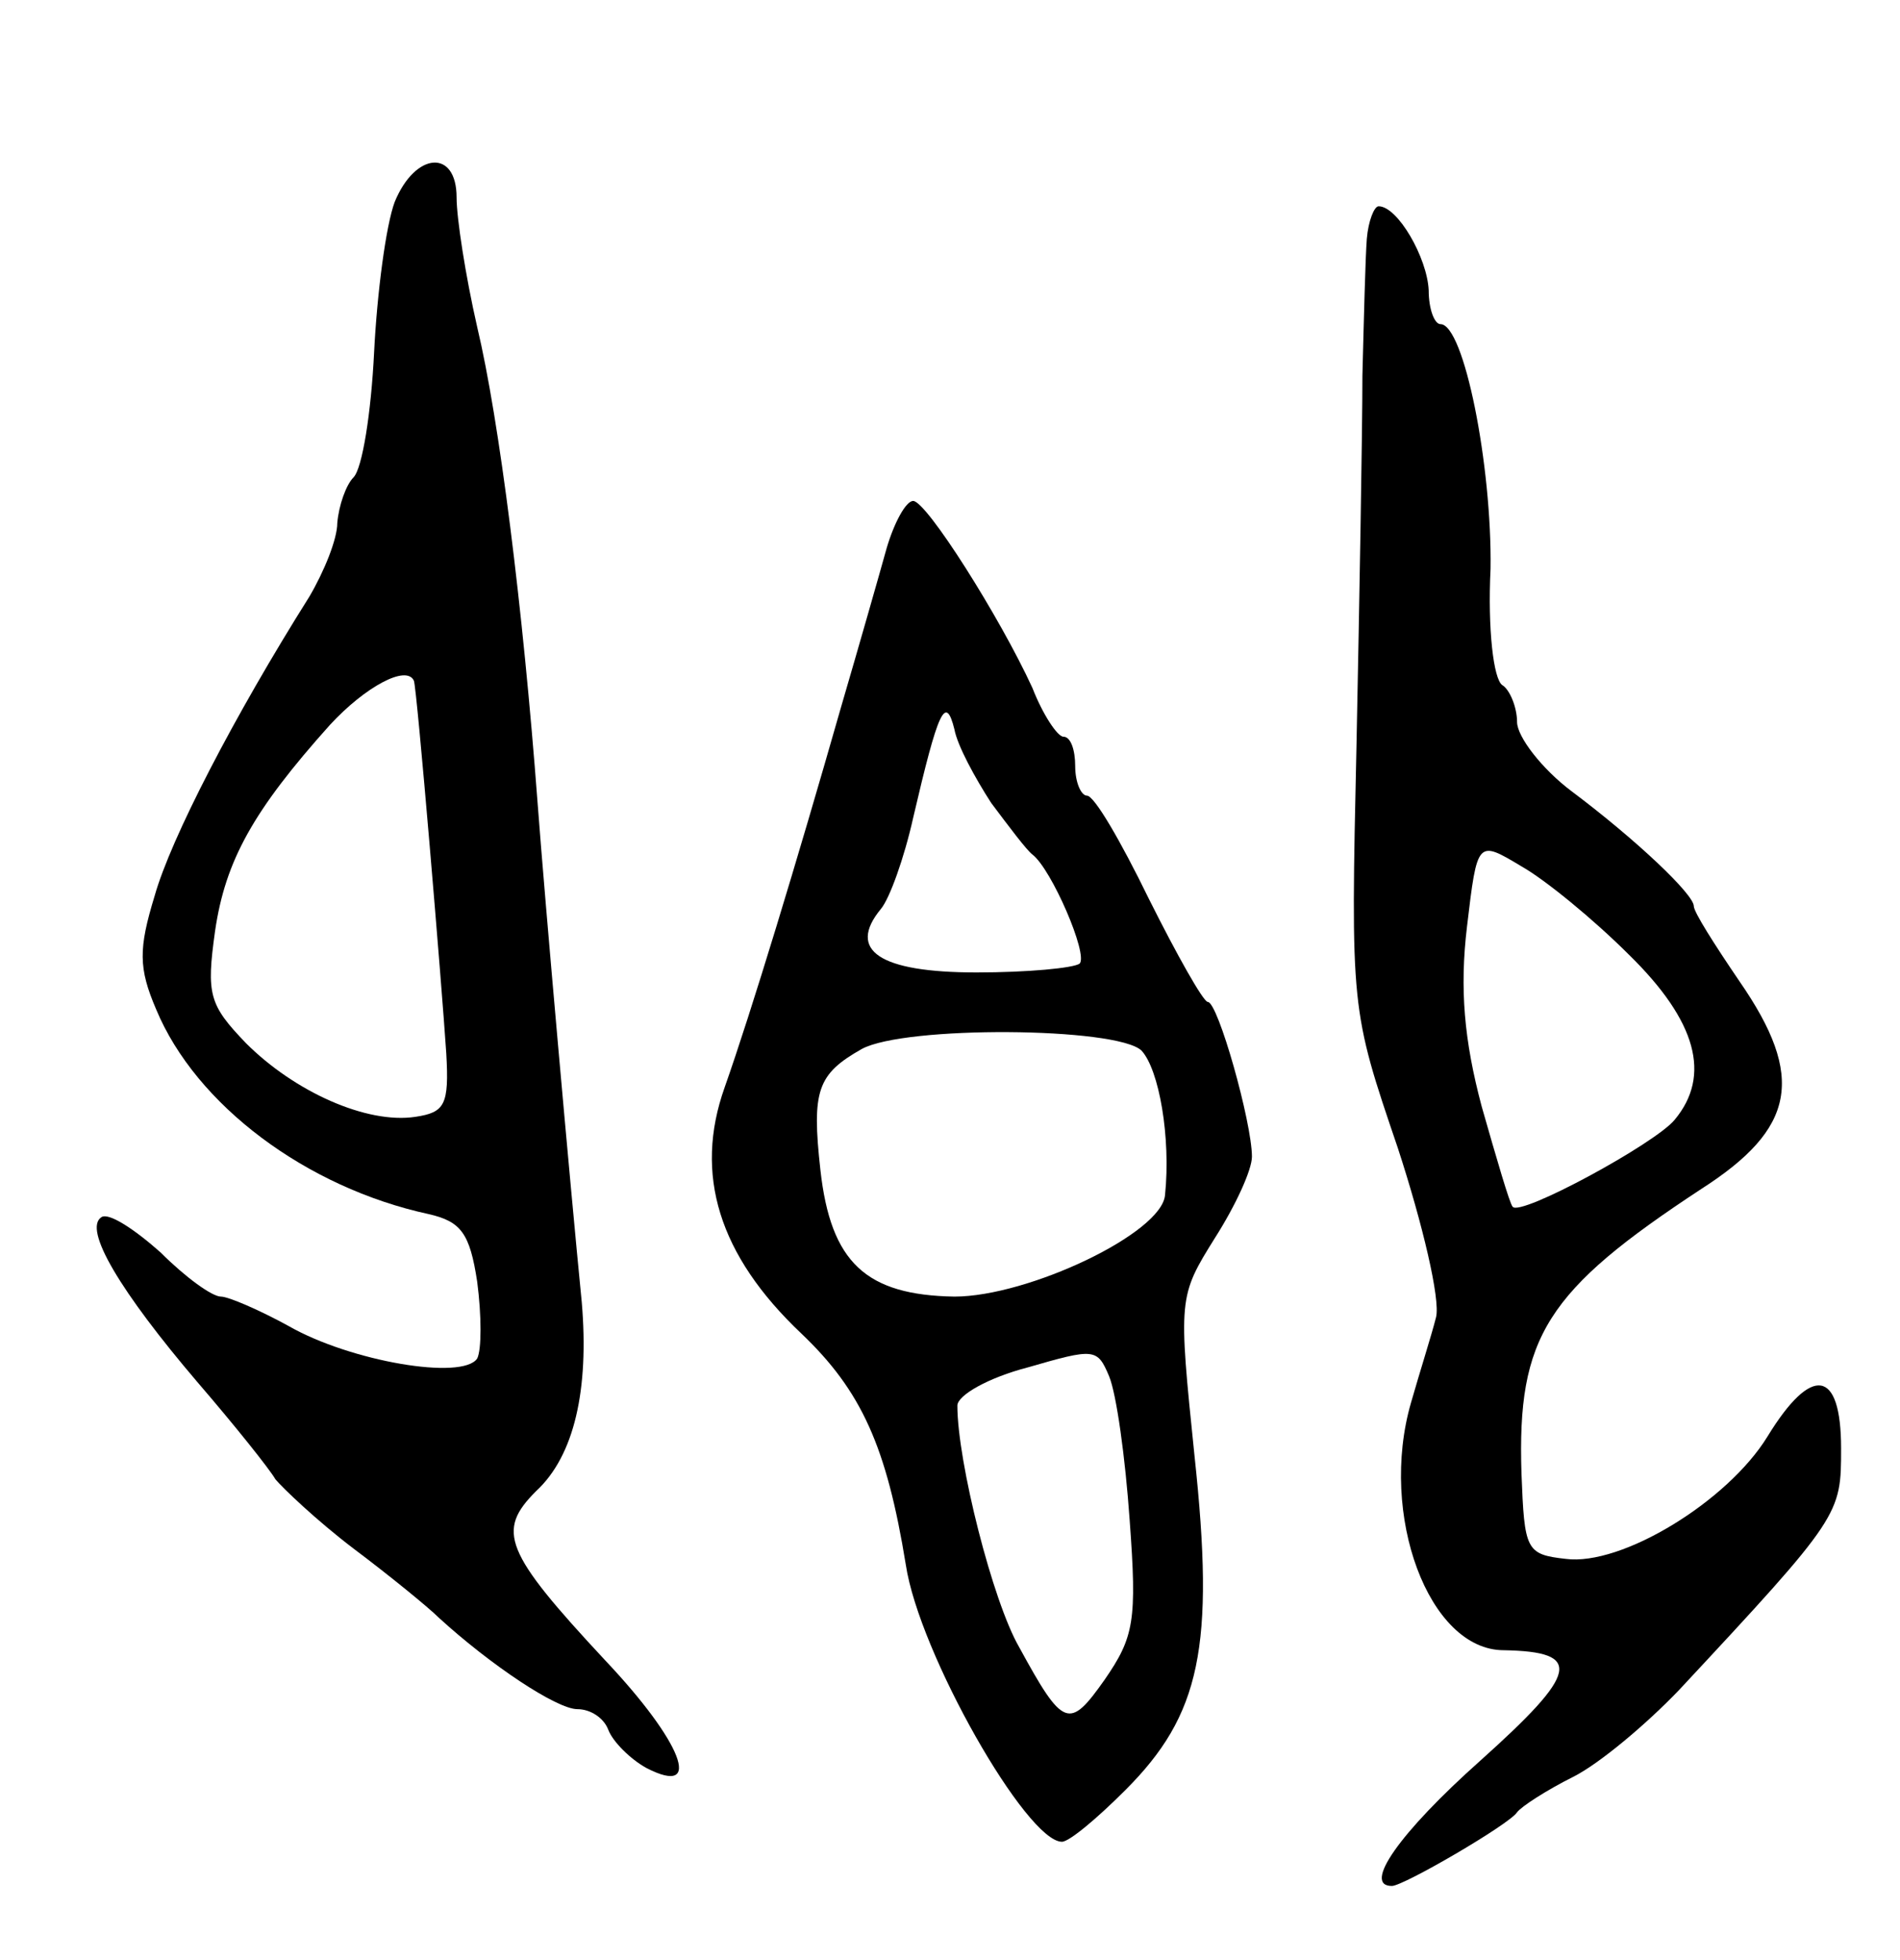 <svg version="1.0" xmlns="http://www.w3.org/2000/svg"
 width="129pt" height="133pt" viewBox="0 0 129 133"
 preserveAspectRatio="xMidYMid meet">
<g transform="translate(0,133) scale(0.1,-0.1)"
fill="#000000" stroke="none">
<path d="M268 1193 c-6 -16 -12 -62 -14 -102 -2 -41 -8 -79 -14 -85 -5 -5 -10
-19 -11 -31 0 -11 -9 -33 -19 -50 -51 -81 -94 -164 -105 -203 -11 -36 -11 -49
1 -77 27 -65 102 -121 185 -139 22 -5 28 -13 33 -46 3 -23 3 -46 0 -52 -10
-15 -86 -2 -128 22 -20 11 -41 20 -46 20 -6 0 -24 13 -41 30 -18 16 -35 27
-40 24 -13 -8 13 -51 65 -112 25 -29 49 -59 53 -66 5 -6 28 -28 53 -47 24 -18
51 -40 58 -47 35 -32 80 -62 94 -62 9 0 18 -6 21 -14 3 -8 15 -20 26 -26 39
-20 24 18 -28 73 -69 74 -74 88 -47 115 26 24 36 69 31 128 -8 81 -25 272 -30
339 -10 133 -26 260 -41 323 -8 35 -14 74 -14 88 0 33 -28 31 -42 -3z m13
-325 c2 -4 19 -207 22 -253 2 -35 -1 -40 -21 -43 -33 -5 -82 17 -115 50 -25
26 -27 33 -21 76 7 48 26 82 78 140 24 26 52 41 57 30z"/>
<path d="M928 1168 c-1 -13 -2 -54 -3 -93 0 -38 -2 -151 -4 -250 -4 -180 -4
-180 28 -274 17 -52 29 -103 26 -115 -3 -12 -11 -37 -17 -58 -22 -76 12 -168
63 -168 54 -1 51 -15 -16 -75 -55 -49 -80 -85 -60 -85 8 0 80 42 85 50 3 4 20
15 38 24 18 9 50 36 72 59 110 118 110 119 110 164 0 54 -20 57 -50 8 -27 -44
-99 -88 -137 -83 -27 3 -28 6 -30 58 -3 93 17 124 122 193 64 41 71 76 26 141
-17 25 -31 47 -31 51 0 8 -39 45 -83 78 -20 15 -37 37 -37 47 0 10 -5 22 -10
25 -6 4 -10 38 -8 79 1 70 -18 166 -34 166 -4 0 -8 10 -8 23 -1 22 -21 57 -34
57 -3 0 -7 -10 -8 -22z m178 -486 c46 -45 56 -82 31 -112 -13 -16 -105 -66
-110 -59 -2 2 -11 33 -21 68 -12 45 -15 80 -10 122 7 59 7 59 37 41 16 -9 49
-36 73 -60z"/>
<path d="M602 958 c-5 -18 -19 -67 -31 -108 -30 -105 -61 -207 -79 -258 -21
-59 -4 -114 52 -167 41 -39 58 -77 71 -157 9 -60 82 -188 106 -188 5 0 24 16
43 35 51 51 61 97 47 227 -11 107 -11 108 14 148 14 22 25 46 25 55 0 23 -23
105 -30 105 -3 0 -21 32 -40 70 -19 39 -37 70 -42 70 -4 0 -8 9 -8 20 0 11 -3
20 -8 20 -4 0 -14 15 -21 33 -22 48 -72 127 -81 127 -5 0 -13 -15 -18 -32z
m71 -173 c12 -16 24 -32 28 -35 13 -10 38 -68 32 -74 -4 -3 -35 -6 -70 -6 -66
0 -88 15 -65 43 6 7 16 35 22 62 17 73 22 84 28 60 2 -11 14 -33 25 -50z m102
-168 c12 -13 20 -59 16 -98 -2 -26 -93 -69 -143 -69 -60 1 -84 23 -91 86 -6
54 -2 65 28 82 29 16 173 15 190 -1z m-8 -319 c5 -68 3 -79 -17 -108 -24 -34
-28 -33 -58 22 -18 31 -42 126 -42 164 0 7 21 19 48 26 45 13 47 13 55 -6 5
-12 11 -55 14 -98z"/>
</g>
</svg>
